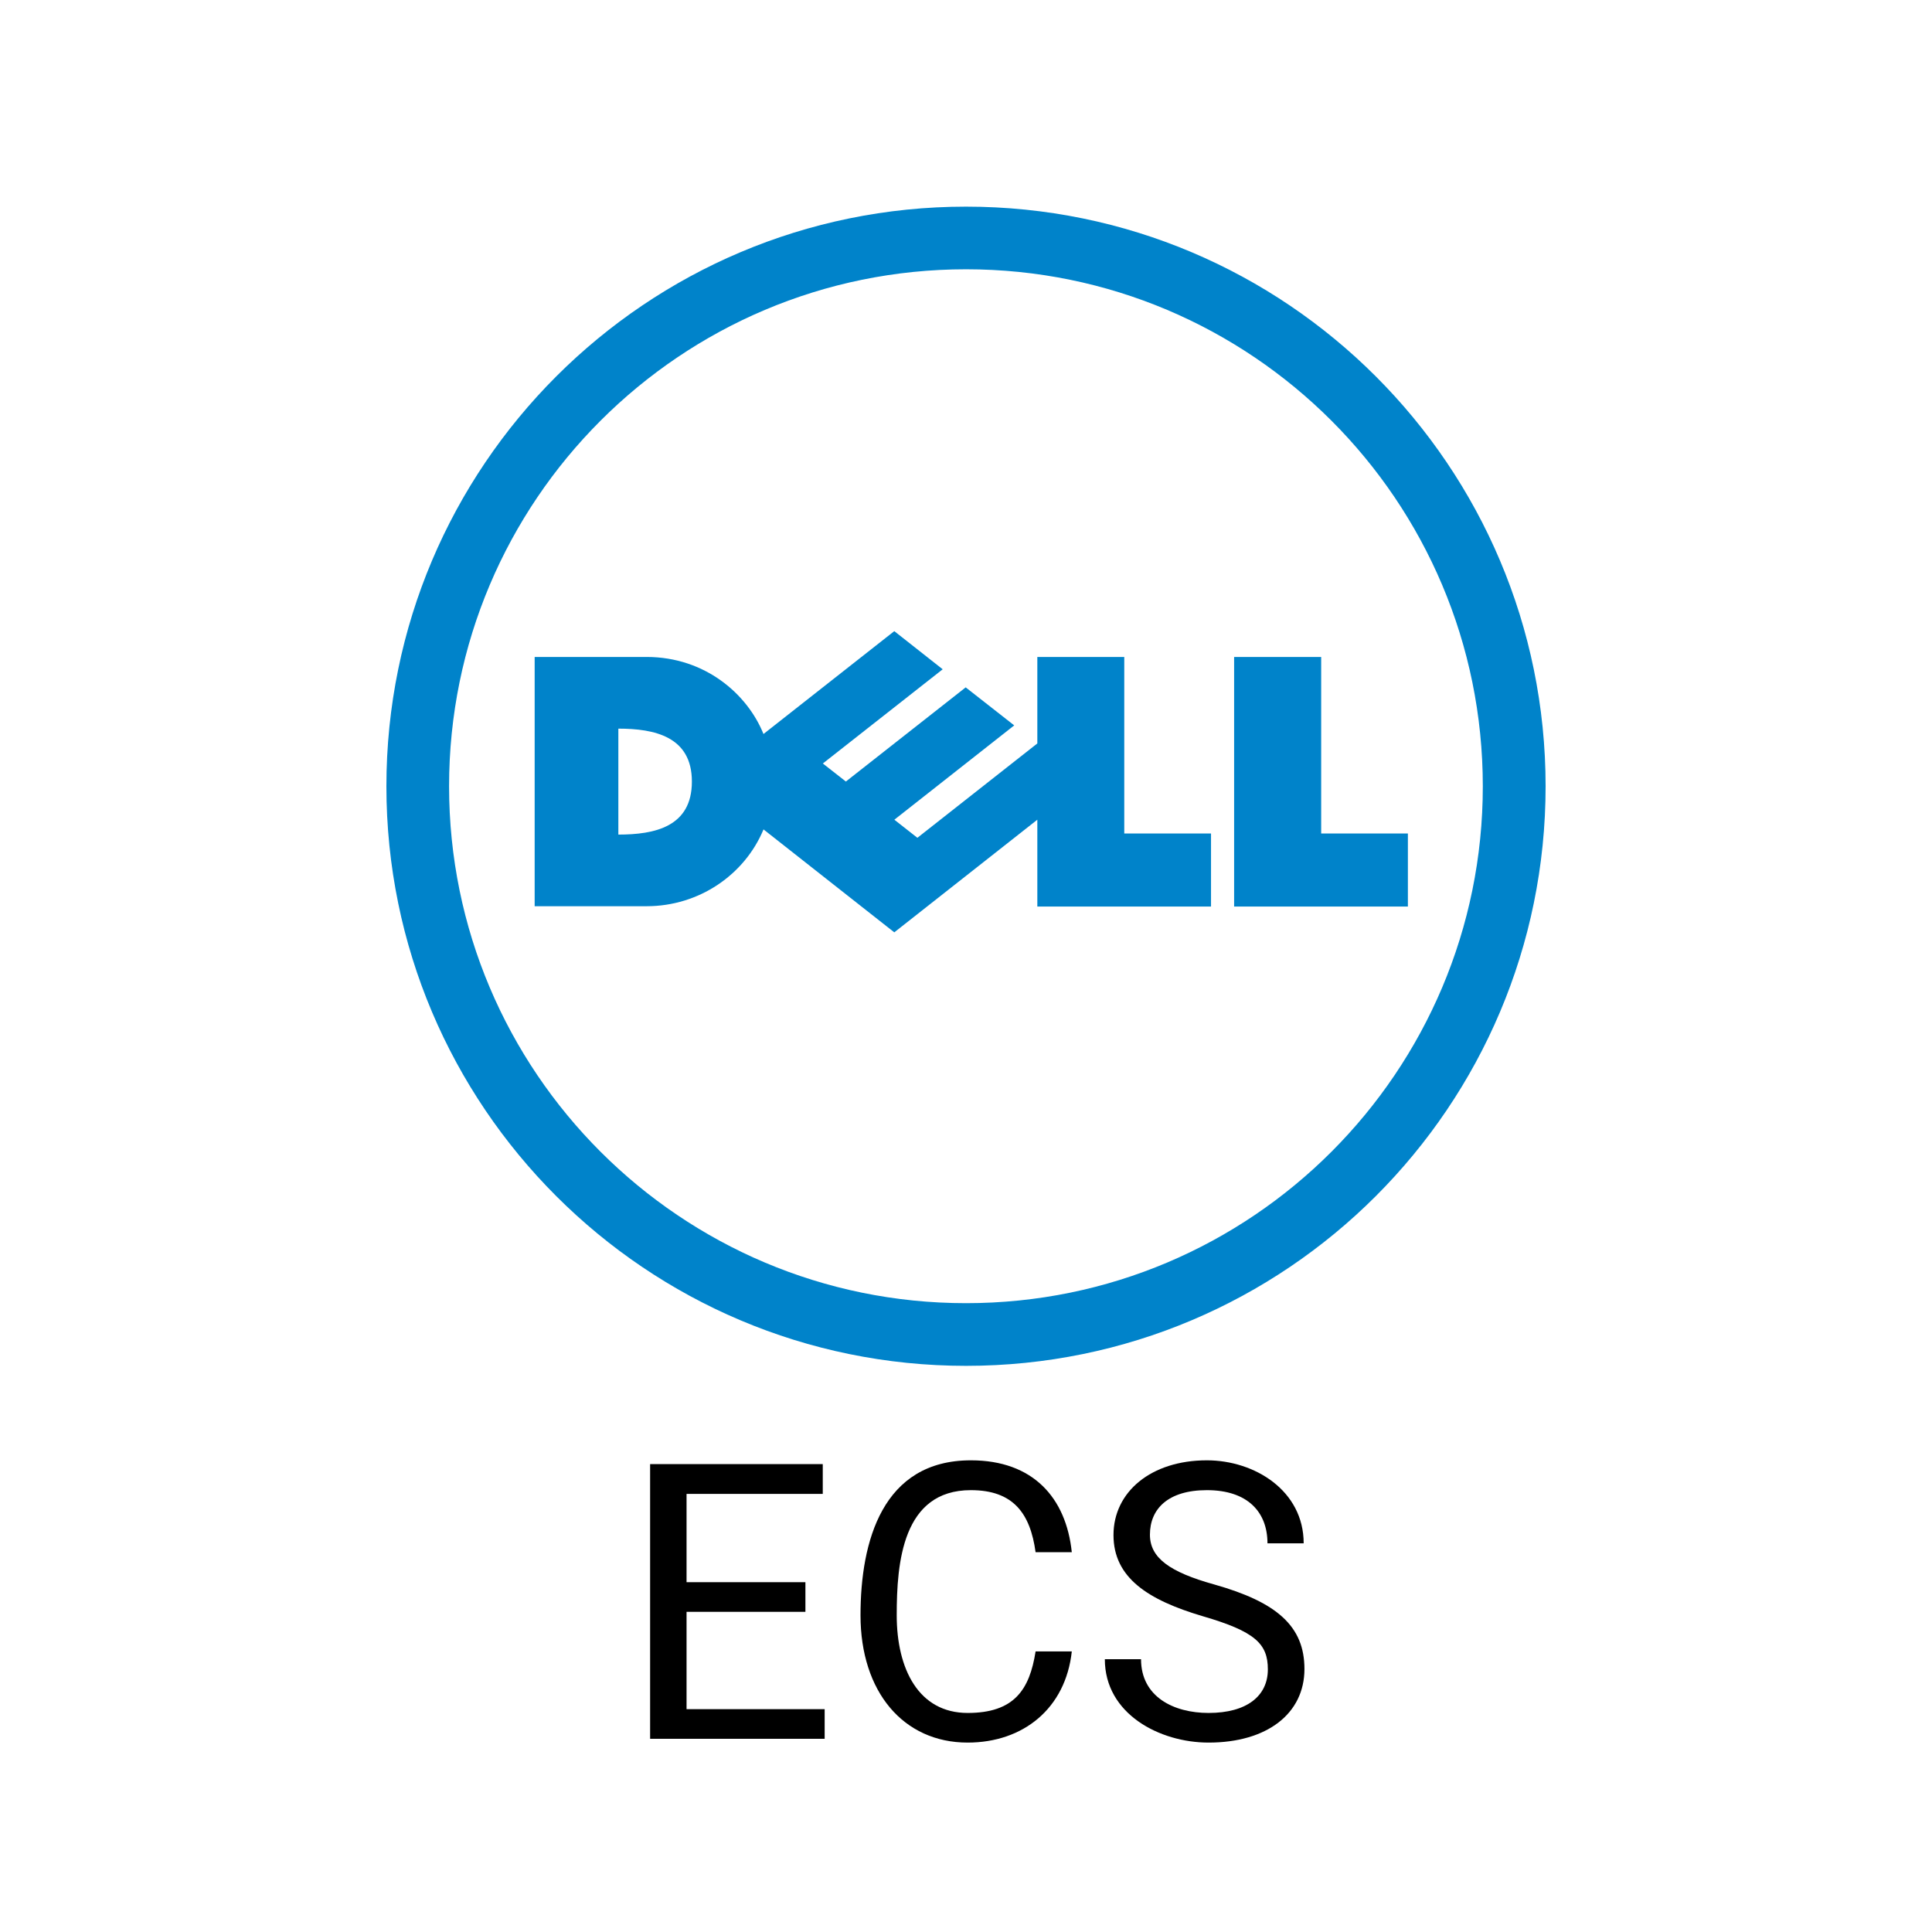 <svg width="50" height="50" viewBox="0 0 50 50" fill="none" xmlns="http://www.w3.org/2000/svg">
<path d="M25.001 6.969C17.618 6.969 11.622 12.956 11.622 20.349C11.622 27.734 17.615 33.726 25.001 33.726C32.391 33.726 38.375 27.732 38.375 20.349C38.375 12.958 32.388 6.969 25.001 6.969ZM25.001 5.348C33.284 5.348 40 12.065 40 20.349C40 28.632 33.284 35.348 25.001 35.348C16.719 35.348 10 28.632 10 20.349C10 12.065 16.719 5.348 25.001 5.348Z" fill="#0083CA"/>
<path d="M17.906 20.227C17.906 19.062 16.939 18.857 16.003 18.857V21.599C16.943 21.599 17.906 21.399 17.906 20.227ZM26.846 21.214L23.144 24.129L19.76 21.465C19.272 22.638 18.092 23.453 16.733 23.453H13.837V17.002H16.733C18.251 17.002 19.345 17.967 19.759 18.996L23.144 16.334L24.397 17.321L21.295 19.759L21.891 20.226L24.992 17.789L26.248 18.773L23.146 21.214L23.742 21.682L26.846 19.24V17.002H29.096V21.57H31.341V23.461H26.846V21.214ZM34.192 21.571H36.436V23.461H31.939V17.002H34.192V21.571Z" fill="#0083CA"/>
<path d="M26.801 42.739H27.738C27.578 44.216 26.479 45.098 25.043 45.098C23.379 45.098 22.27 43.784 22.27 41.802C22.27 39.89 22.838 37.793 25.126 37.793C26.736 37.793 27.591 38.762 27.738 40.171H26.801C26.663 39.168 26.226 38.565 25.126 38.565C23.354 38.565 23.207 40.443 23.207 41.802C23.207 43.195 23.775 44.331 25.043 44.331C26.246 44.331 26.645 43.732 26.801 42.739Z" fill="black"/>
<path d="M32.812 43.203C32.812 42.54 32.482 42.222 31.122 41.826C29.711 41.408 28.817 40.832 28.817 39.727C28.817 38.611 29.788 37.793 31.234 37.793C32.47 37.793 33.739 38.577 33.739 39.941H32.802C32.802 39.133 32.291 38.565 31.234 38.565C30.231 38.565 29.76 39.049 29.76 39.717C29.76 40.318 30.27 40.685 31.425 41.006C33.037 41.461 33.759 42.081 33.759 43.193C33.759 44.349 32.79 45.098 31.278 45.098C30.013 45.098 28.593 44.358 28.593 42.94H29.53C29.53 43.915 30.377 44.331 31.278 44.331C32.268 44.331 32.812 43.892 32.812 43.203Z" fill="black"/>
<path d="M21.342 45V44.233H17.768V41.714H20.844V40.947H17.768V38.662H21.293V37.891H16.825V45H21.342Z" fill="black"/>
</svg>
